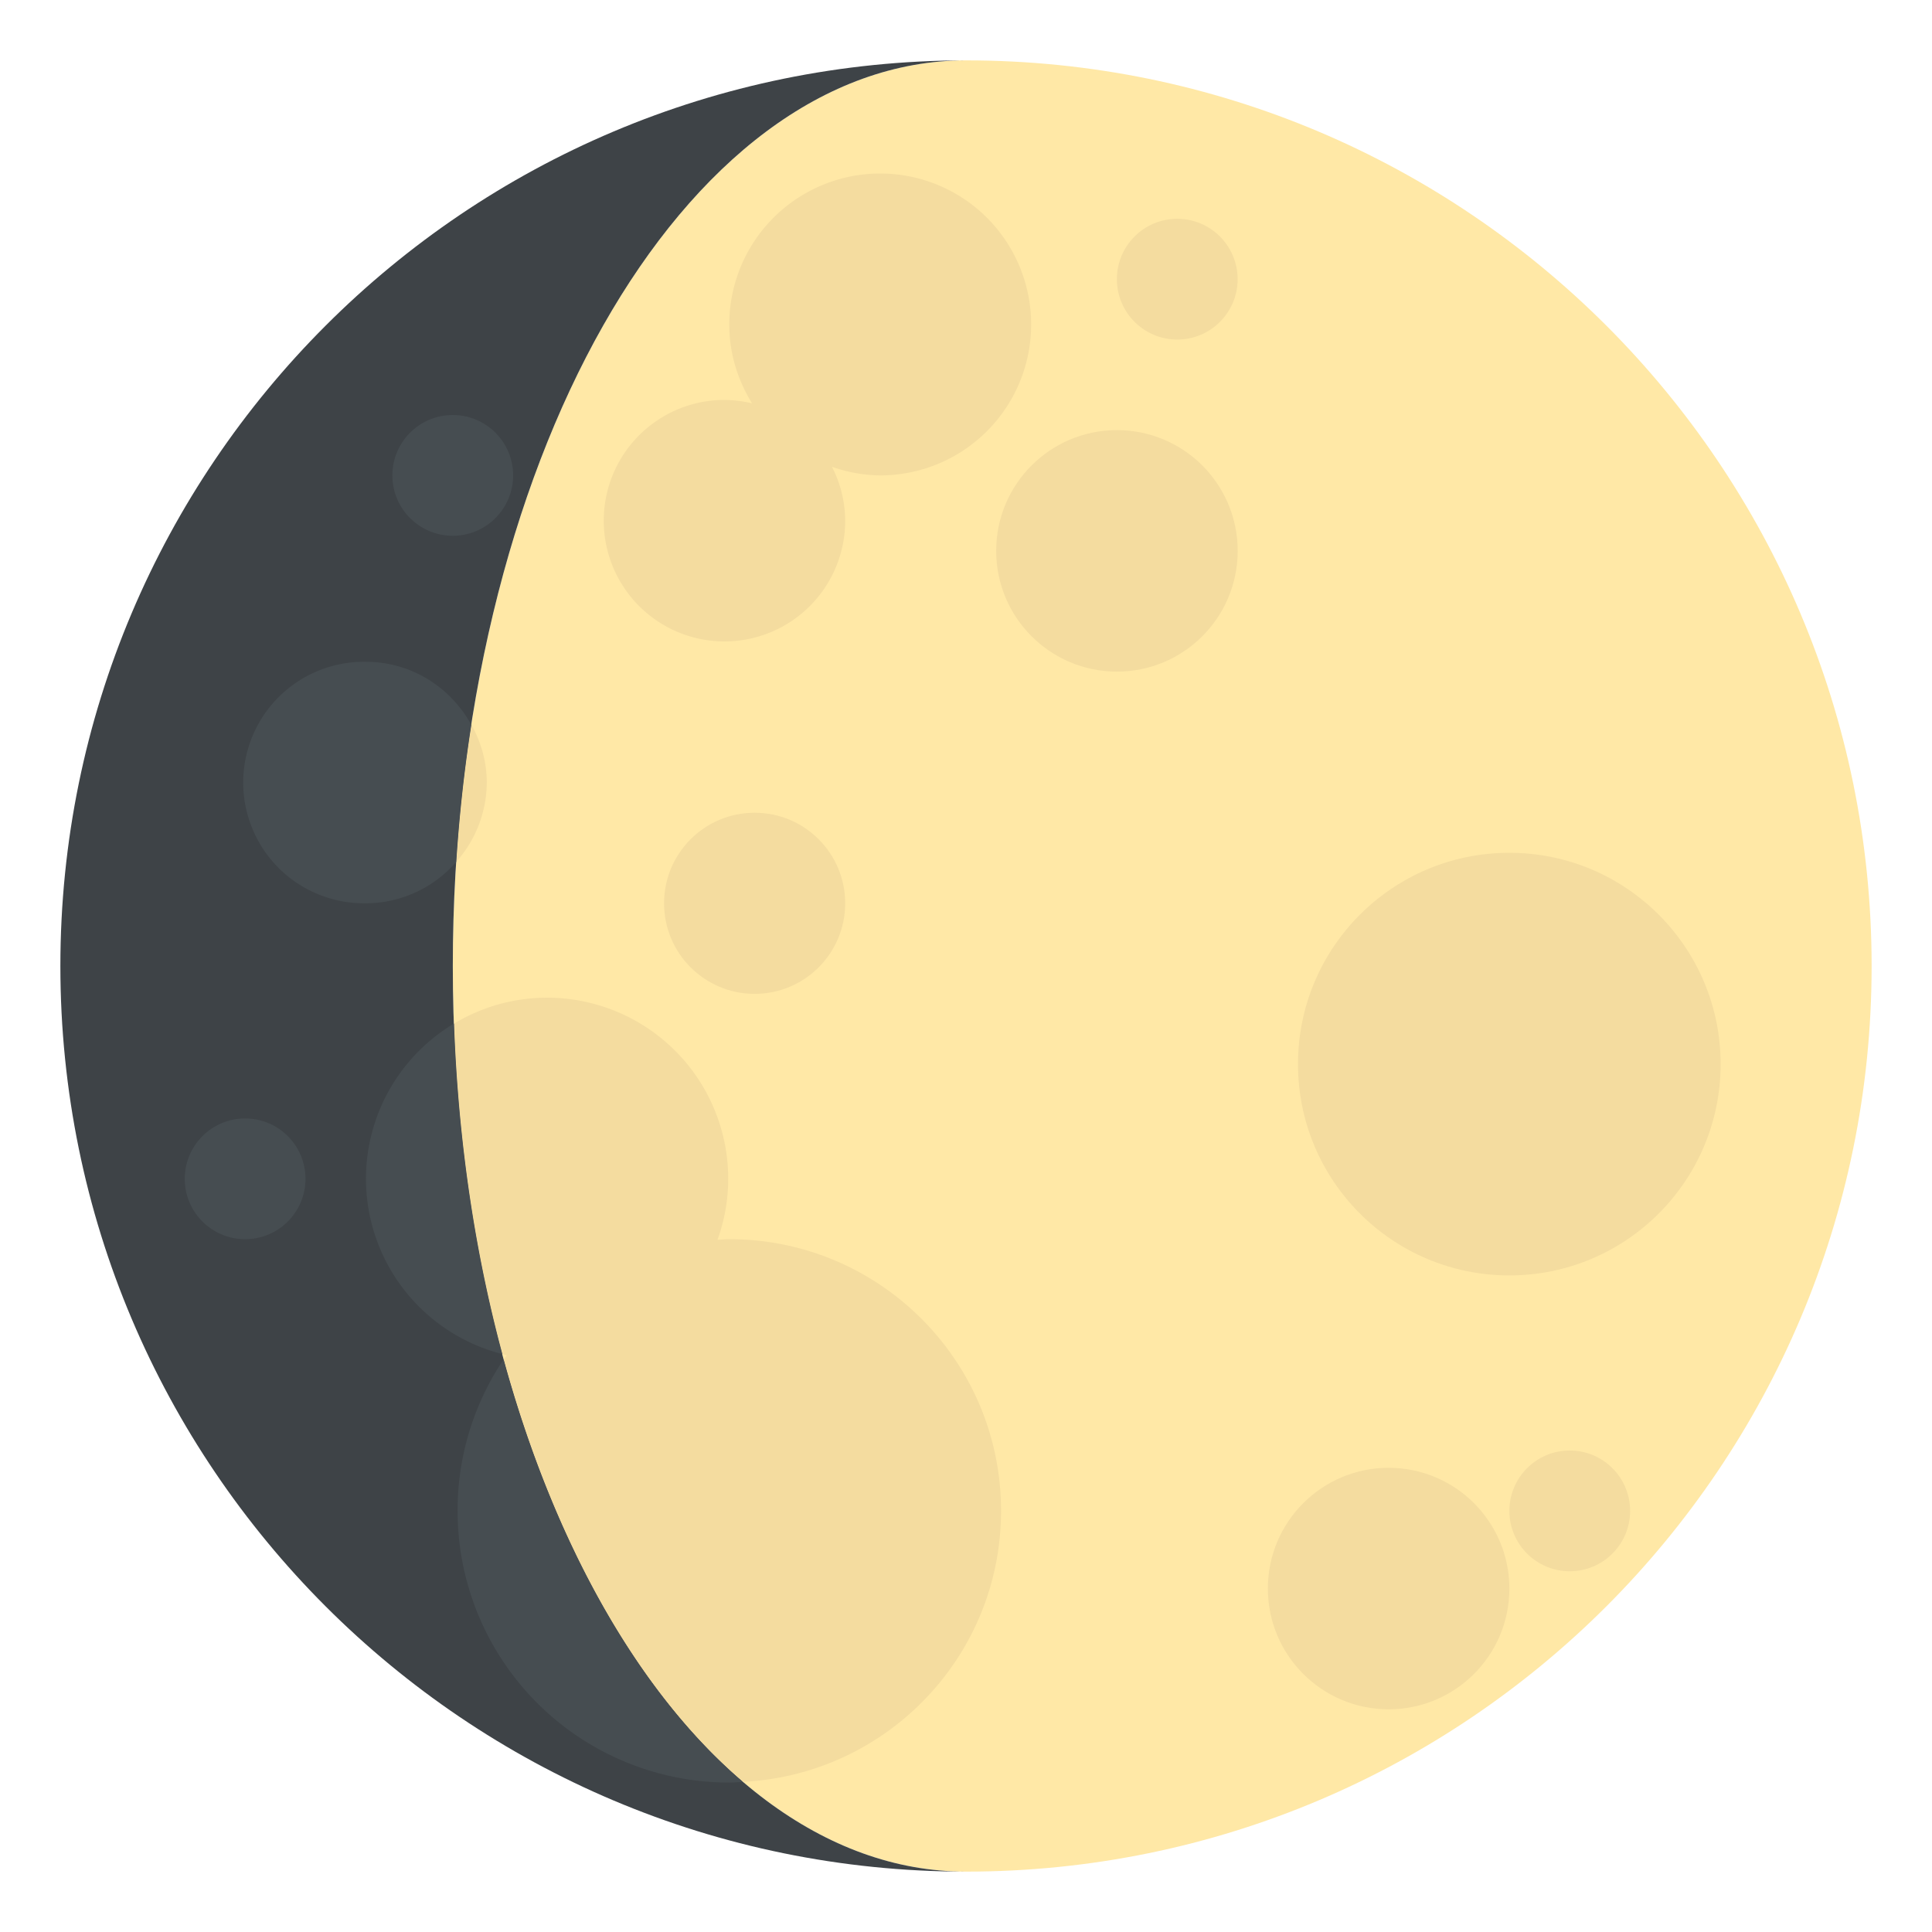 <svg xmlns="http://www.w3.org/2000/svg" viewBox="0 0 64 64"><path fill="#ffe8a6" d="M32 2c-9.389 0-17 13.432-17 30s7.611 30 17 30c16.568 0 30-13.432 30-30S48.568 2 32 2z"/><path fill="#3e4347" d="M15 32c0-16.568 7.611-30 17-30C15.432 2 2 15.432 2 32s13.432 30 30 30c-9.389 0-17-13.432-17-30"/><g fill="#f4dc9f"><circle cx="49.998" cy="35.25" r="7"/><path d="M24.16 41.05c-.132 0-.261.014-.392.02a5.953 5.953 0 0 0 .355-2.02 6 6 0 0 0-6-6 5.964 5.964 0 0 0-3.083.859c.139 3.898.697 7.595 1.601 10.948.049.013.098.027.147.038-.033.047-.069.092-.102.14 1.669 6.097 4.473 11.05 7.927 13.991 4.759-.237 8.548-4.16 8.548-8.977.001-4.97-4.03-8.999-9-8.999M23.999 21.248a3.999 3.999 0 0 0 3.999-4 3.96 3.96 0 0 0-.438-1.785 4.92 4.92 0 0 0 1.598.285 5 5 0 1 0-5-4.998c0 .961.285 1.851.756 2.613a3.992 3.992 0 0 0-.914-.115 4 4 0 0 0 0 8"/><circle cx="37" cy="18.248" r="4"/><path d="M15.614 24.01a50.701 50.701 0 0 0-.499 4.538 3.972 3.972 0 0 0 1.01-2.628c0-.695-.193-1.34-.506-1.91"/><circle cx="38.998" cy="9.248" r="2"/><circle cx="52" cy="50.05" r="2"/><circle cx="24.998" cy="29.923" r="3"/><circle cx="46" cy="52.623" r="4"/></g><g fill="#464d51"><path d="M15.04 33.906a5.995 5.995 0 0 0-2.917 5.142 5.996 5.996 0 0 0 4.518 5.807c-.904-3.354-1.462-7.05-1.601-10.949M16.684 45.03a8.965 8.965 0 0 0-1.526 5.02 9 9 0 0 0 8.999 9c.153 0 .303-.016.454-.023-3.455-2.947-6.258-7.895-7.927-13.992M12.12 29.923a3.973 3.973 0 0 0 2.994-1.373c.101-1.552.269-3.067.499-4.538-.68-1.239-1.98-2.089-3.493-2.089a4 4 0 1 0 0 7.999"/><circle cx="8.12" cy="39.05" r="2"/><circle cx="14.998" cy="15.748" r="2"/></g></svg>